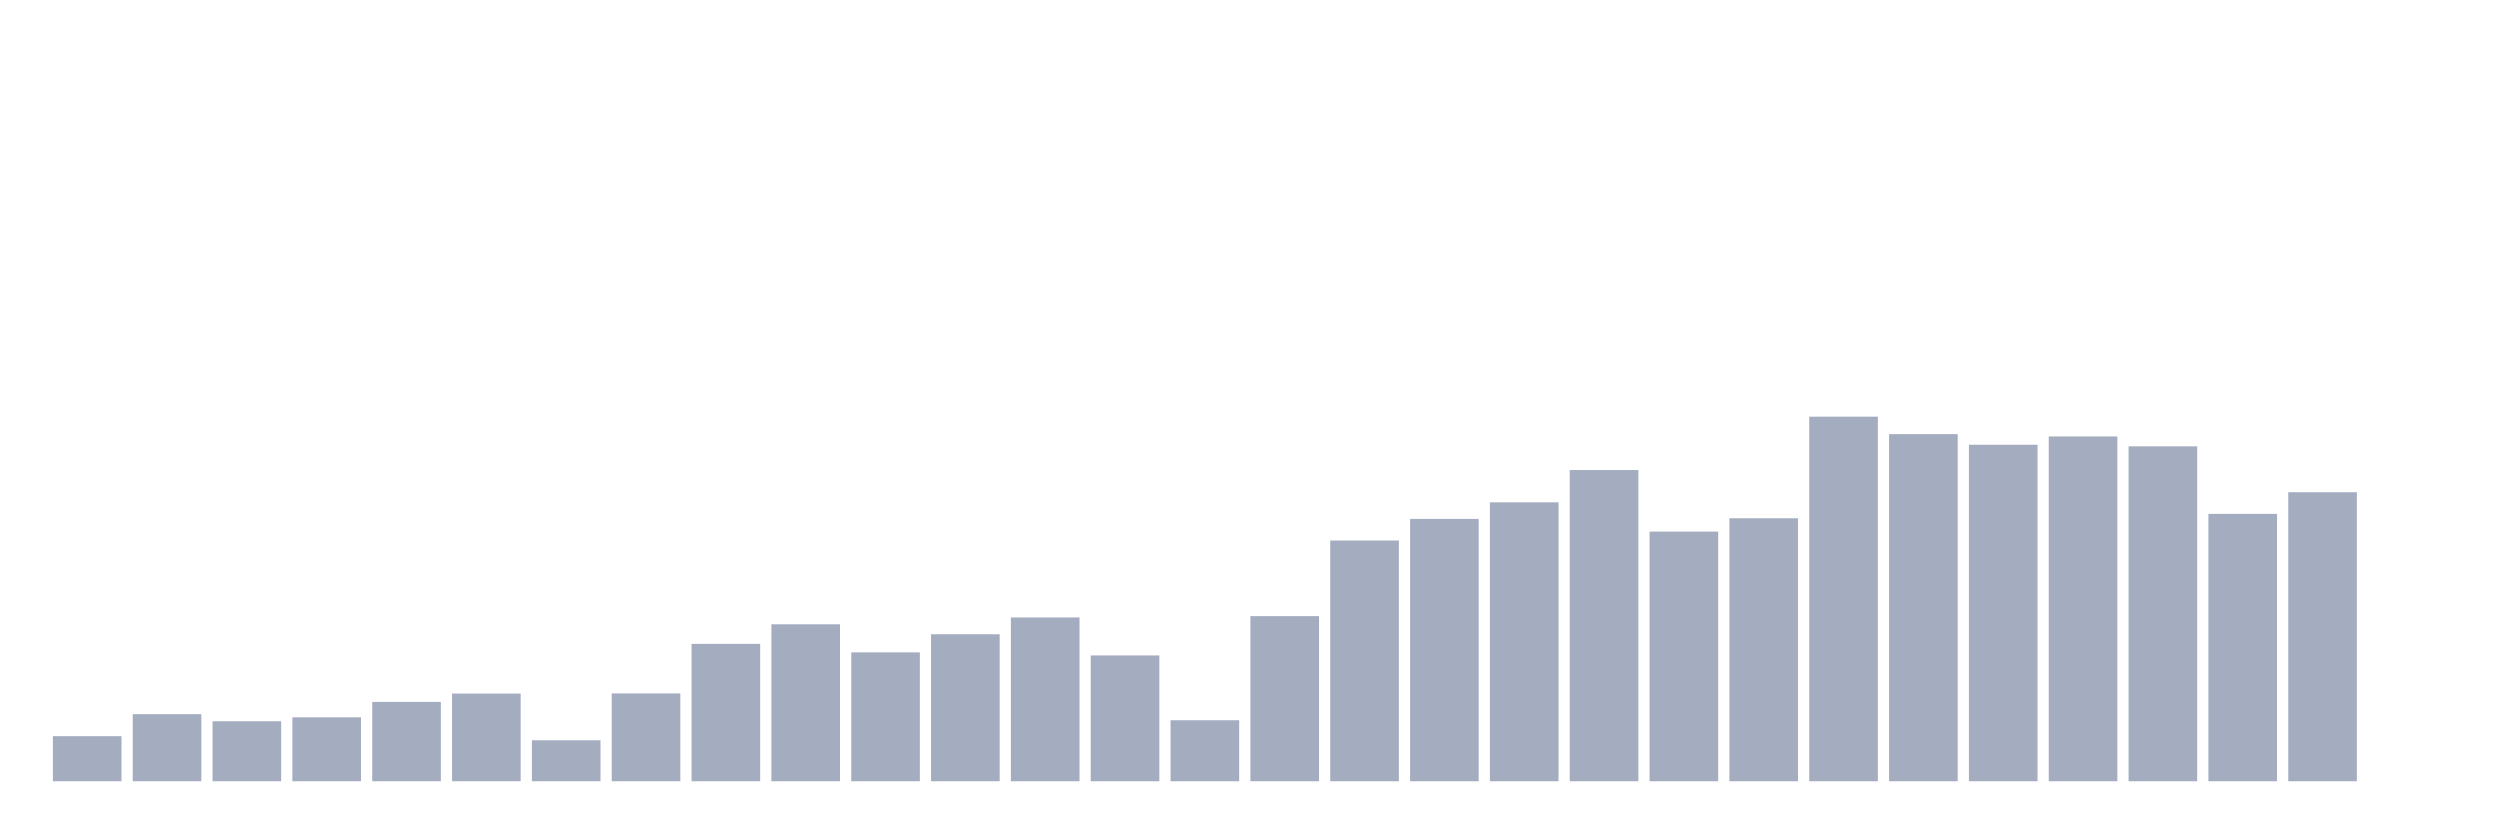 <svg xmlns="http://www.w3.org/2000/svg" viewBox="0 0 480 160"><g transform="translate(10,10)"><rect class="bar" x="0.153" width="13.175" y="131.344" height="8.656" fill="rgb(164,173,192)"></rect><rect class="bar" x="15.482" width="13.175" y="127.124" height="12.876" fill="rgb(164,173,192)"></rect><rect class="bar" x="30.81" width="13.175" y="128.476" height="11.524" fill="rgb(164,173,192)"></rect><rect class="bar" x="46.138" width="13.175" y="127.724" height="12.276" fill="rgb(164,173,192)"></rect><rect class="bar" x="61.466" width="13.175" y="124.766" height="15.234" fill="rgb(164,173,192)"></rect><rect class="bar" x="76.794" width="13.175" y="123.16" height="16.84" fill="rgb(164,173,192)"></rect><rect class="bar" x="92.123" width="13.175" y="132.134" height="7.866" fill="rgb(164,173,192)"></rect><rect class="bar" x="107.451" width="13.175" y="123.134" height="16.866" fill="rgb(164,173,192)"></rect><rect class="bar" x="122.779" width="13.175" y="113.624" height="26.376" fill="rgb(164,173,192)"></rect><rect class="bar" x="138.107" width="13.175" y="109.863" height="30.137" fill="rgb(164,173,192)"></rect><rect class="bar" x="153.436" width="13.175" y="115.256" height="24.744" fill="rgb(164,173,192)"></rect><rect class="bar" x="168.764" width="13.175" y="111.776" height="28.224" fill="rgb(164,173,192)"></rect><rect class="bar" x="184.092" width="13.175" y="108.55" height="31.45" fill="rgb(164,173,192)"></rect><rect class="bar" x="199.42" width="13.175" y="115.842" height="24.158" fill="rgb(164,173,192)"></rect><rect class="bar" x="214.748" width="13.175" y="128.284" height="11.716" fill="rgb(164,173,192)"></rect><rect class="bar" x="230.077" width="13.175" y="108.295" height="31.705" fill="rgb(164,173,192)"></rect><rect class="bar" x="245.405" width="13.175" y="93.775" height="46.225" fill="rgb(164,173,192)"></rect><rect class="bar" x="260.733" width="13.175" y="89.632" height="50.368" fill="rgb(164,173,192)"></rect><rect class="bar" x="276.061" width="13.175" y="86.445" height="53.555" fill="rgb(164,173,192)"></rect><rect class="bar" x="291.39" width="13.175" y="80.249" height="59.751" fill="rgb(164,173,192)"></rect><rect class="bar" x="306.718" width="13.175" y="92.067" height="47.933" fill="rgb(164,173,192)"></rect><rect class="bar" x="322.046" width="13.175" y="89.505" height="50.495" fill="rgb(164,173,192)"></rect><rect class="bar" x="337.374" width="13.175" y="70" height="70" fill="rgb(164,173,192)"></rect><rect class="bar" x="352.702" width="13.175" y="73.353" height="66.647" fill="rgb(164,173,192)"></rect><rect class="bar" x="368.031" width="13.175" y="75.392" height="64.608" fill="rgb(164,173,192)"></rect><rect class="bar" x="383.359" width="13.175" y="73.799" height="66.201" fill="rgb(164,173,192)"></rect><rect class="bar" x="398.687" width="13.175" y="75.698" height="64.302" fill="rgb(164,173,192)"></rect><rect class="bar" x="414.015" width="13.175" y="88.663" height="51.337" fill="rgb(164,173,192)"></rect><rect class="bar" x="429.344" width="13.175" y="84.507" height="55.493" fill="rgb(164,173,192)"></rect><rect class="bar" x="444.672" width="13.175" y="140" height="0" fill="rgb(164,173,192)"></rect></g></svg>